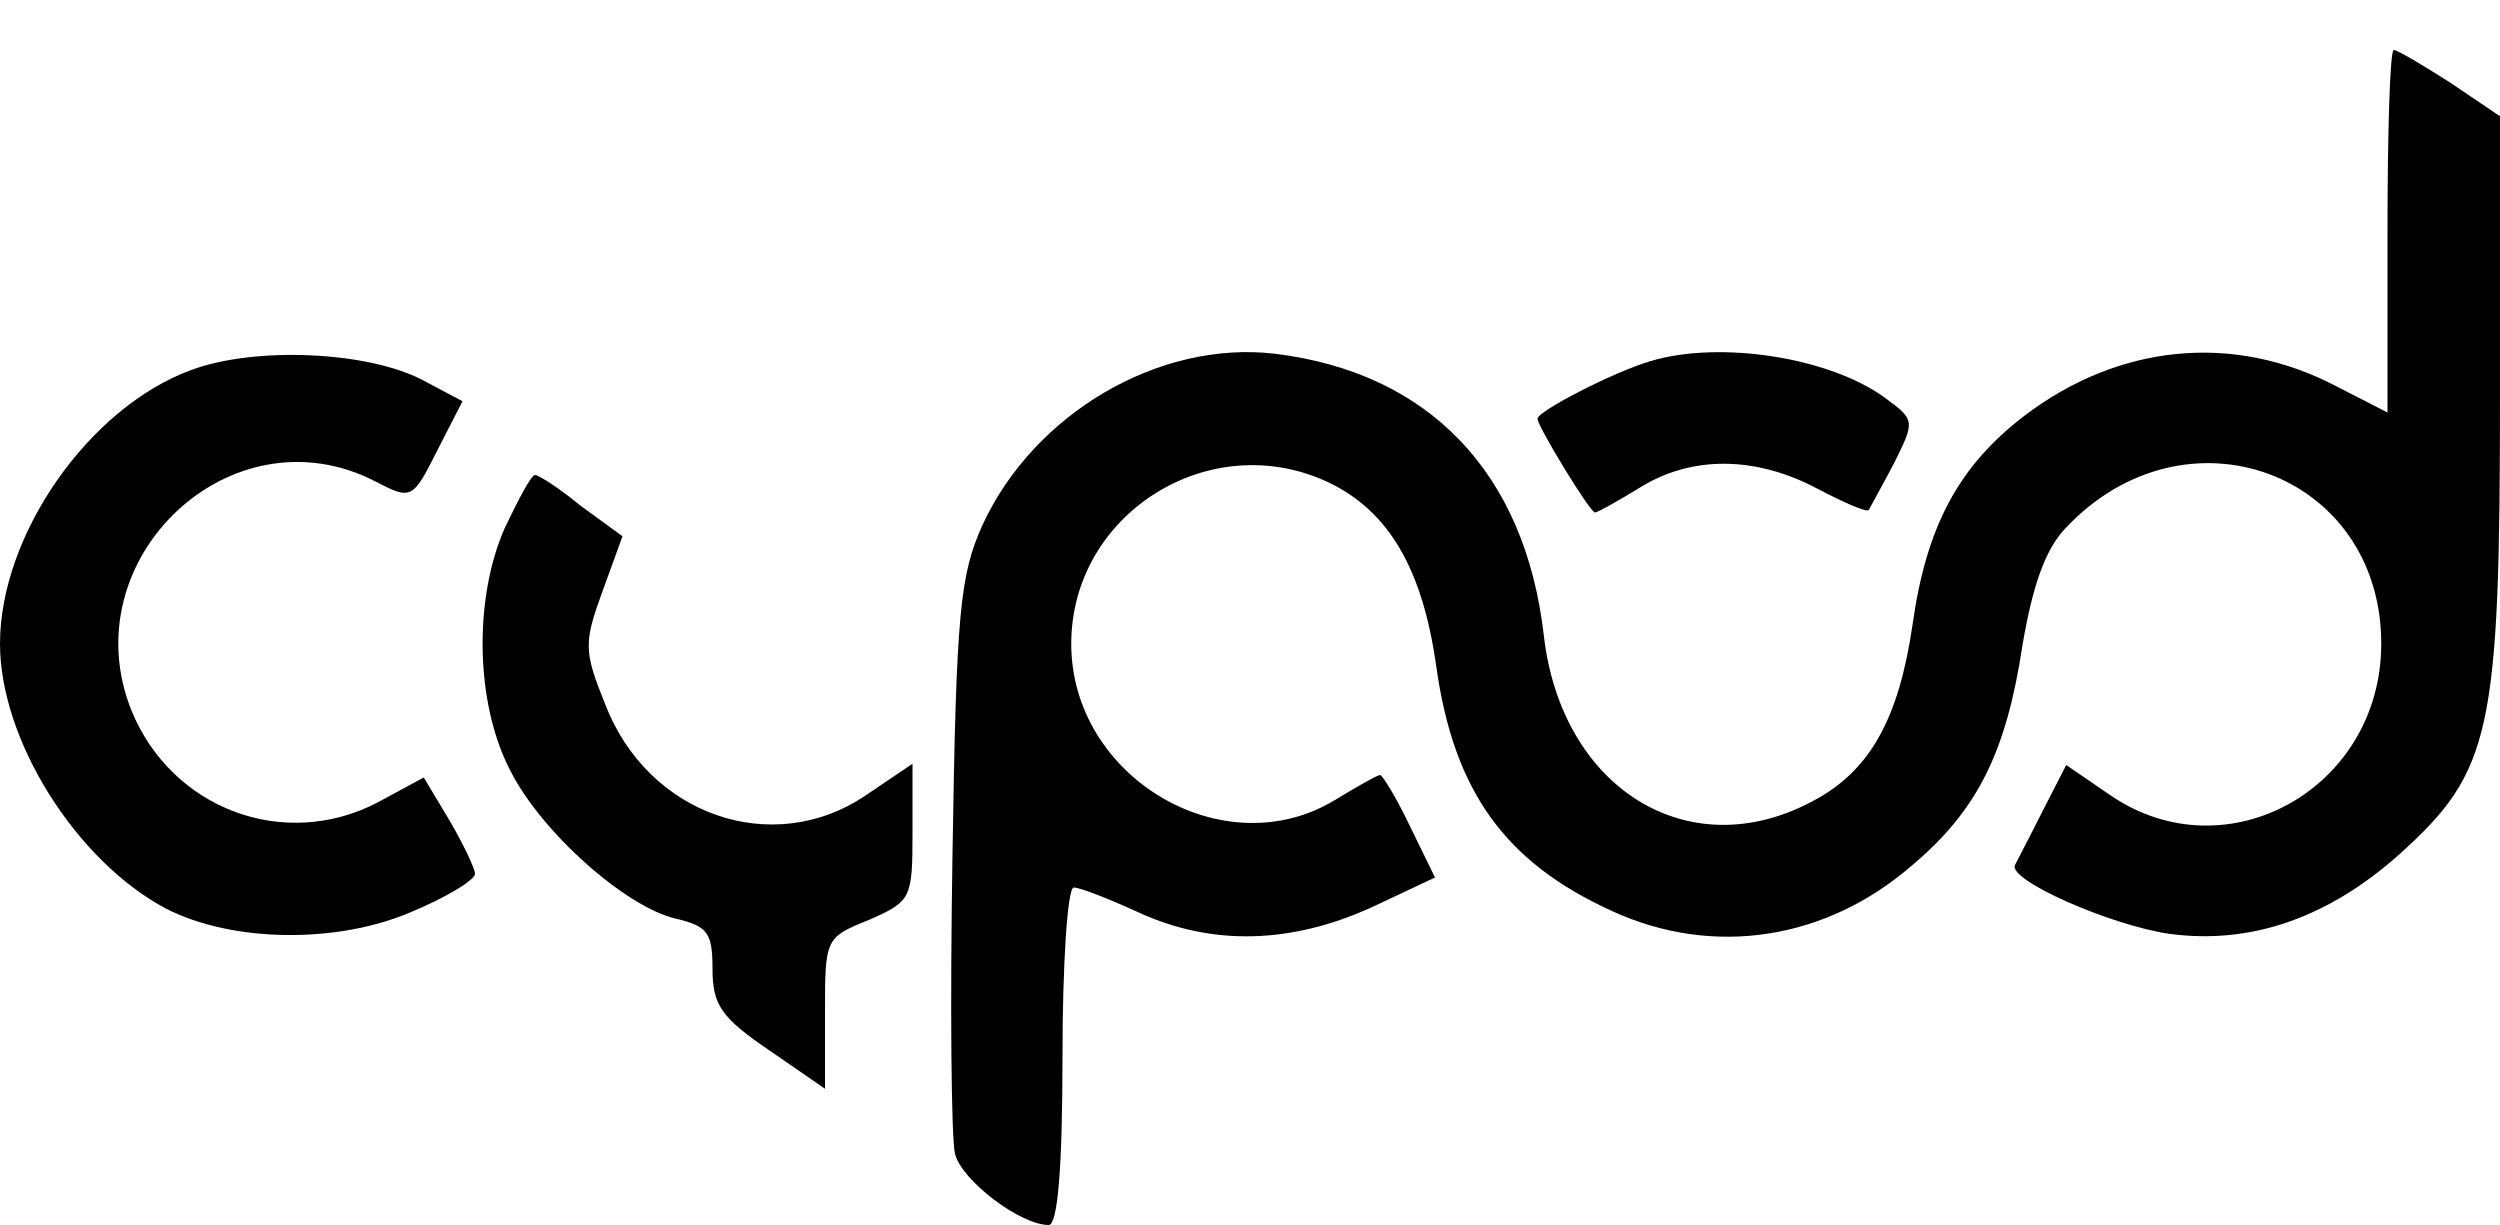 <?xml version="1.0" standalone="no"?>
<!DOCTYPE svg PUBLIC "-//W3C//DTD SVG 20010904//EN"
 "http://www.w3.org/TR/2001/REC-SVG-20010904/DTD/svg10.dtd">
<svg version="1.0" xmlns="http://www.w3.org/2000/svg"
 width="200pt" height="98pt" viewBox="0 0 200 98"
 preserveAspectRatio="xMidYMid meet">

<g transform="translate(0,98) scale(0.1,-0.1)"
fill="#000000" stroke="none">
<path d="M1910 795 l0 -145 -41 21 c-82 43 -174 34 -250 -24 -52 -40 -78 -88
-89 -167 -11 -75 -34 -117 -80 -141 -99 -53 -201 10 -215 133 -15 130 -92 210
-215 225 -93 11 -193 -48 -234 -137 -18 -40 -21 -69 -24 -263 -2 -120 -1 -228
2 -240 5 -21 52 -57 75 -57 7 0 11 44 11 135 0 74 4 135 9 135 5 0 28 -9 52
-20 59 -27 122 -25 186 4 l51 24 -20 41 c-11 23 -22 41 -24 41 -2 0 -18 -9
-36 -20 -89 -54 -211 18 -211 125 0 104 111 174 206 129 48 -23 75 -69 86
-147 14 -100 55 -157 141 -196 81 -37 171 -23 240 37 52 44 75 90 88 176 8 47
18 76 34 93 96 103 253 45 253 -92 0 -116 -124 -185 -217 -121 l-35 24 -19
-37 c-10 -20 -20 -39 -22 -43 -6 -12 76 -48 123 -55 66 -9 128 13 185 64 73
66 80 97 80 368 l0 222 -40 27 c-22 14 -42 26 -45 26 -3 0 -5 -65 -5 -145z"/>
<path d="M153 684 c-82 -30 -153 -132 -153 -219 0 -77 61 -174 133 -212 53
-27 136 -28 195 -3 29 12 52 26 52 31 0 4 -9 23 -20 42 l-21 35 -37 -20 c-75
-39 -165 -5 -197 74 -48 121 80 242 195 183 29 -15 30 -15 50 25 l20 39 -32
17 c-44 23 -134 27 -185 8z"/>
<path d="M1320 691 c-30 -9 -90 -40 -90 -46 0 -6 42 -75 46 -75 2 0 18 9 36
20 42 26 93 25 142 -1 21 -11 39 -19 41 -17 1 2 10 18 20 37 17 34 17 35 -6
52 -44 33 -133 47 -189 30z"/>
<path d="M404 558 c-25 -56 -24 -140 4 -194 25 -50 93 -110 133 -119 25 -6 29
-11 29 -40 0 -29 7 -39 45 -65 l45 -31 0 60 c0 60 0 61 35 75 34 15 35 17 35
70 l0 55 -37 -25 c-75 -51 -175 -16 -209 73 -17 42 -17 49 -2 90 l16 44 -33
24 c-17 14 -34 25 -37 25 -3 0 -13 -19 -24 -42z"/>
</g>
</svg>
